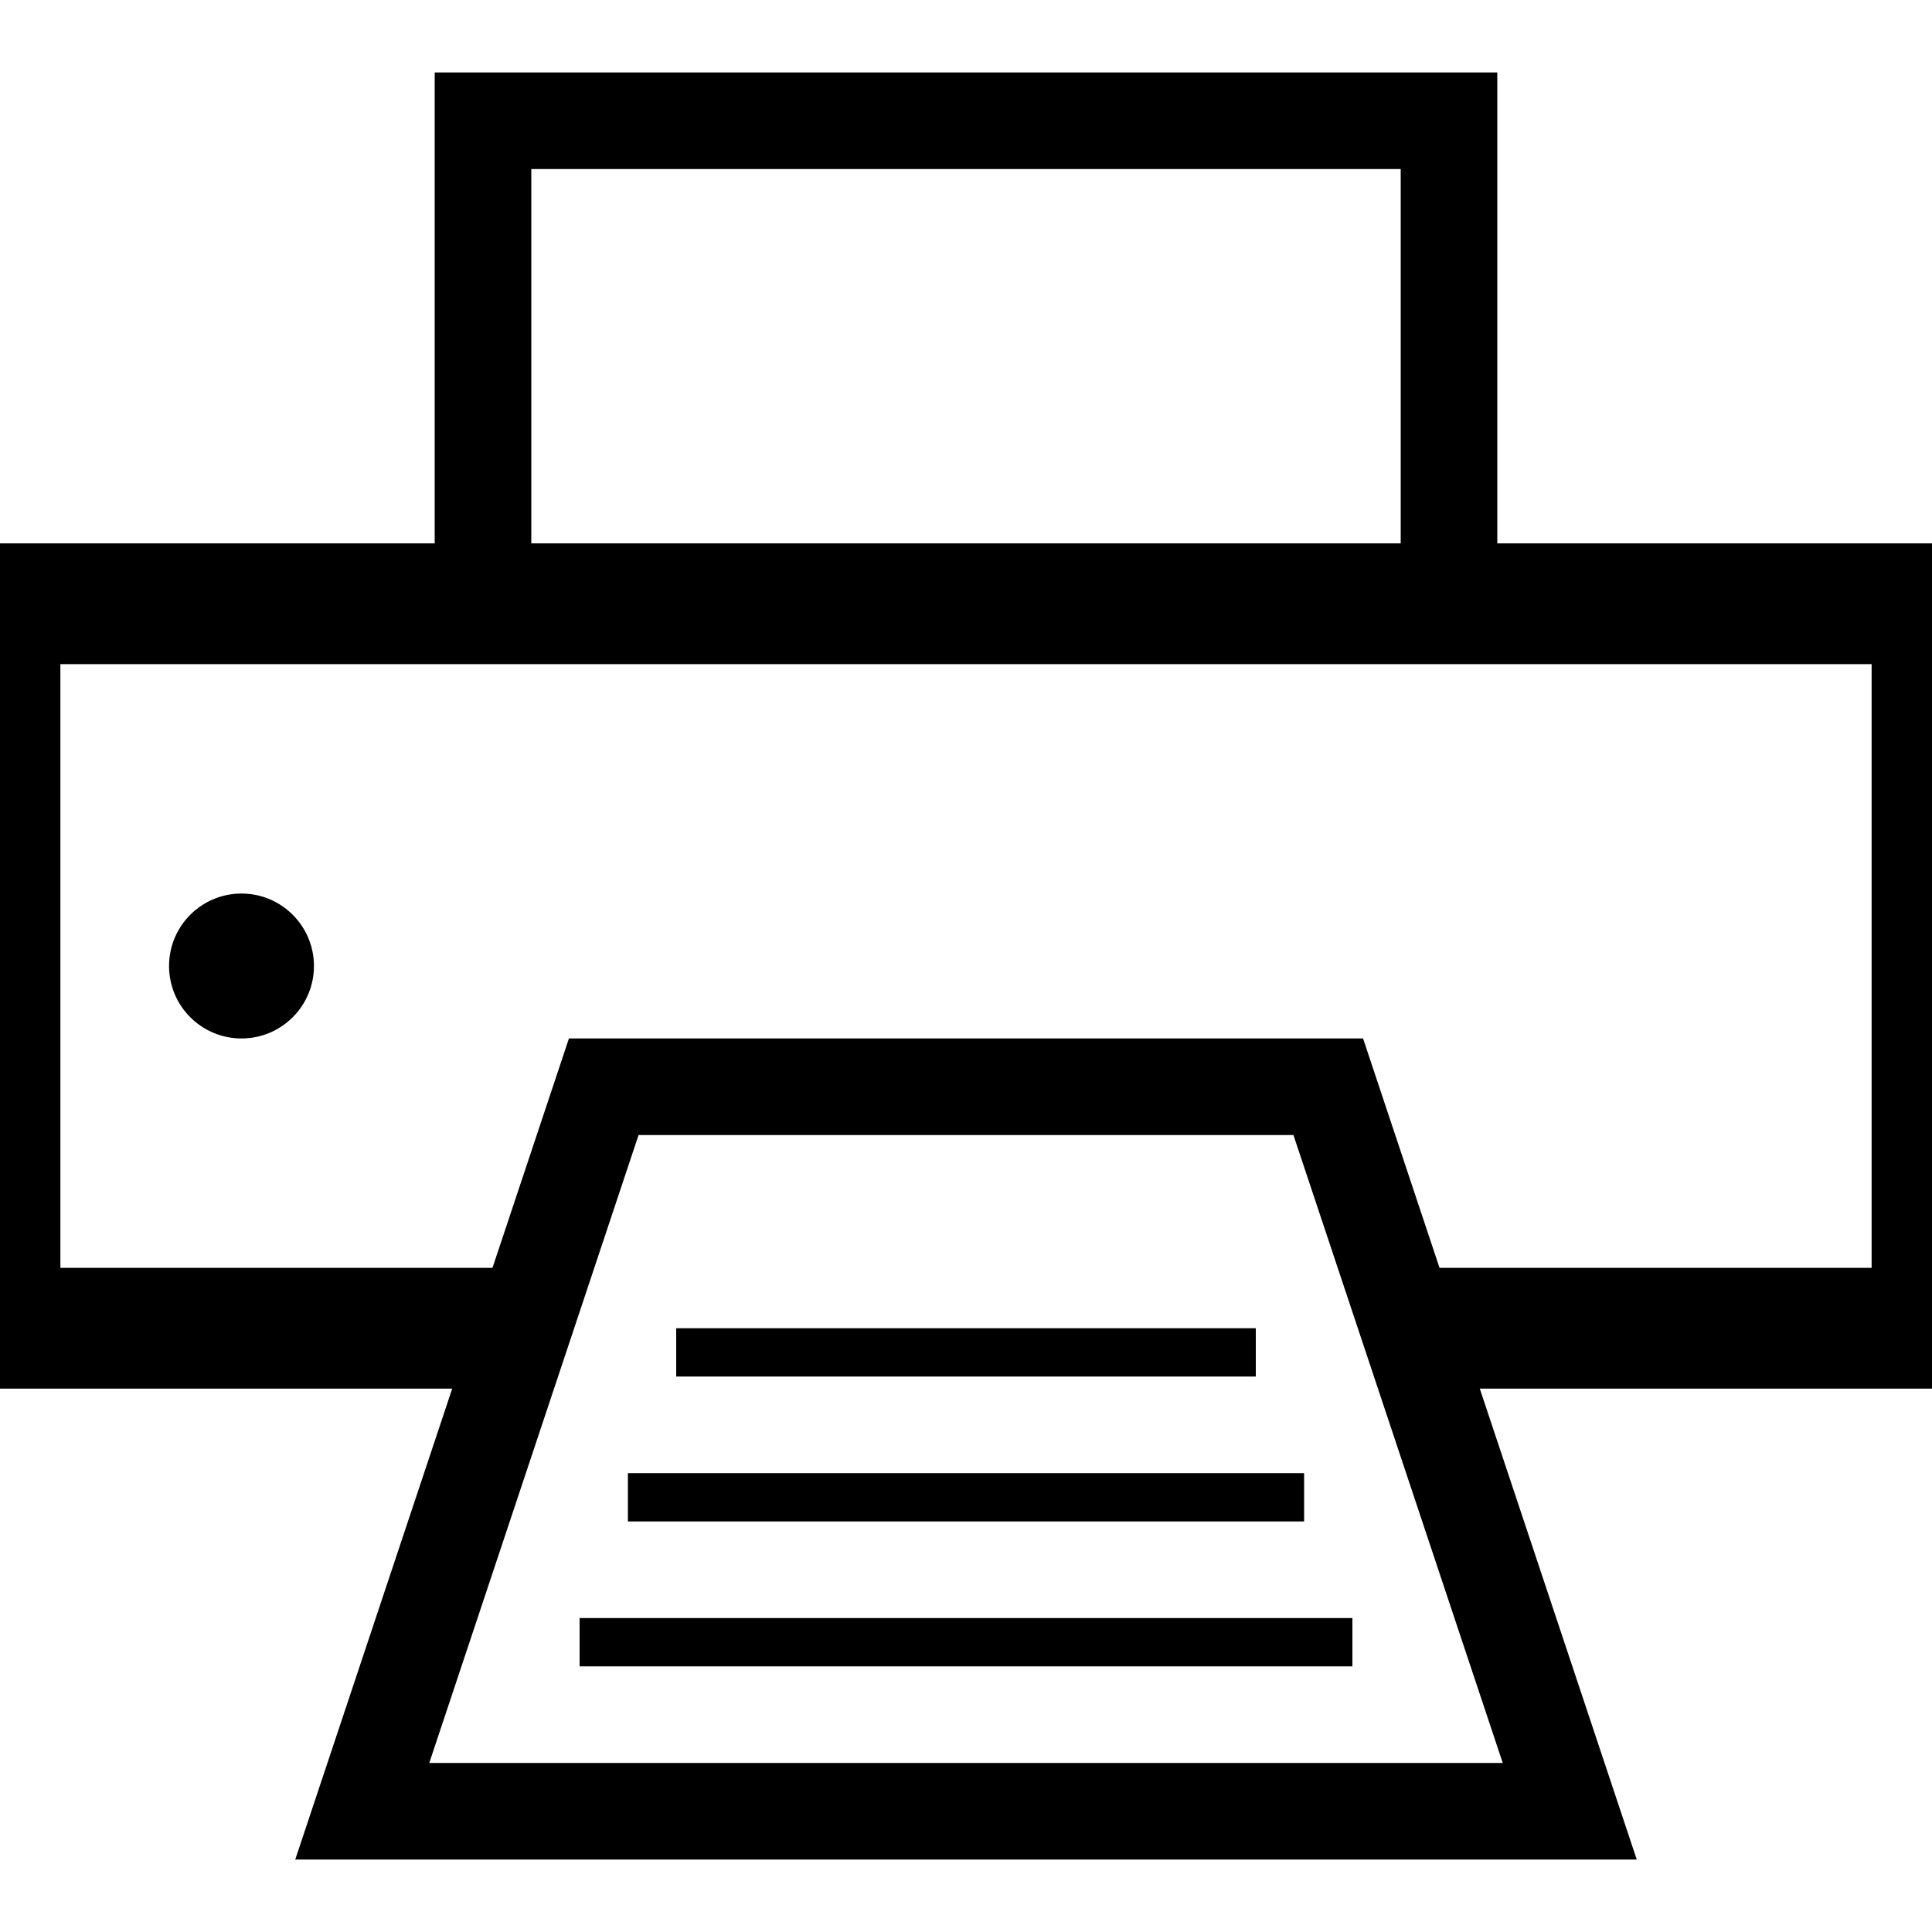 <?xml version="1.0" encoding="utf-8"?>
<!-- Generator: Adobe Illustrator 19.1.0, SVG Export Plug-In . SVG Version: 6.00 Build 0)  -->
<svg x="0px" y="0px" viewBox="0 0 80 80" xmlns="http://www.w3.org/2000/svg" xml:space="preserve">

<g>
	<circle cx="10" cy="40" r="3" fill="black"/>
	<path fill="none" stroke="black" stroke-width="4" d="M20,5 h40 v20 h-40 v-20 z"/>
	<path fill="none" stroke="black" stroke-width="5" stroke-linejoin="round" d="M0,25 h80 v30 h-22 M22,55 h-22 v-30 h40 M22,55 z"/>
	<path fill="none" stroke="black" stroke-width="4" d="M25,45 h30 L65,75 h-50 L25,45 z"/>
	<path fille="none" stroke="black" stroke-width="2" d="M24,68 h32 M26,62 h28 M28,56 h24 z"/>
</g>
</svg>